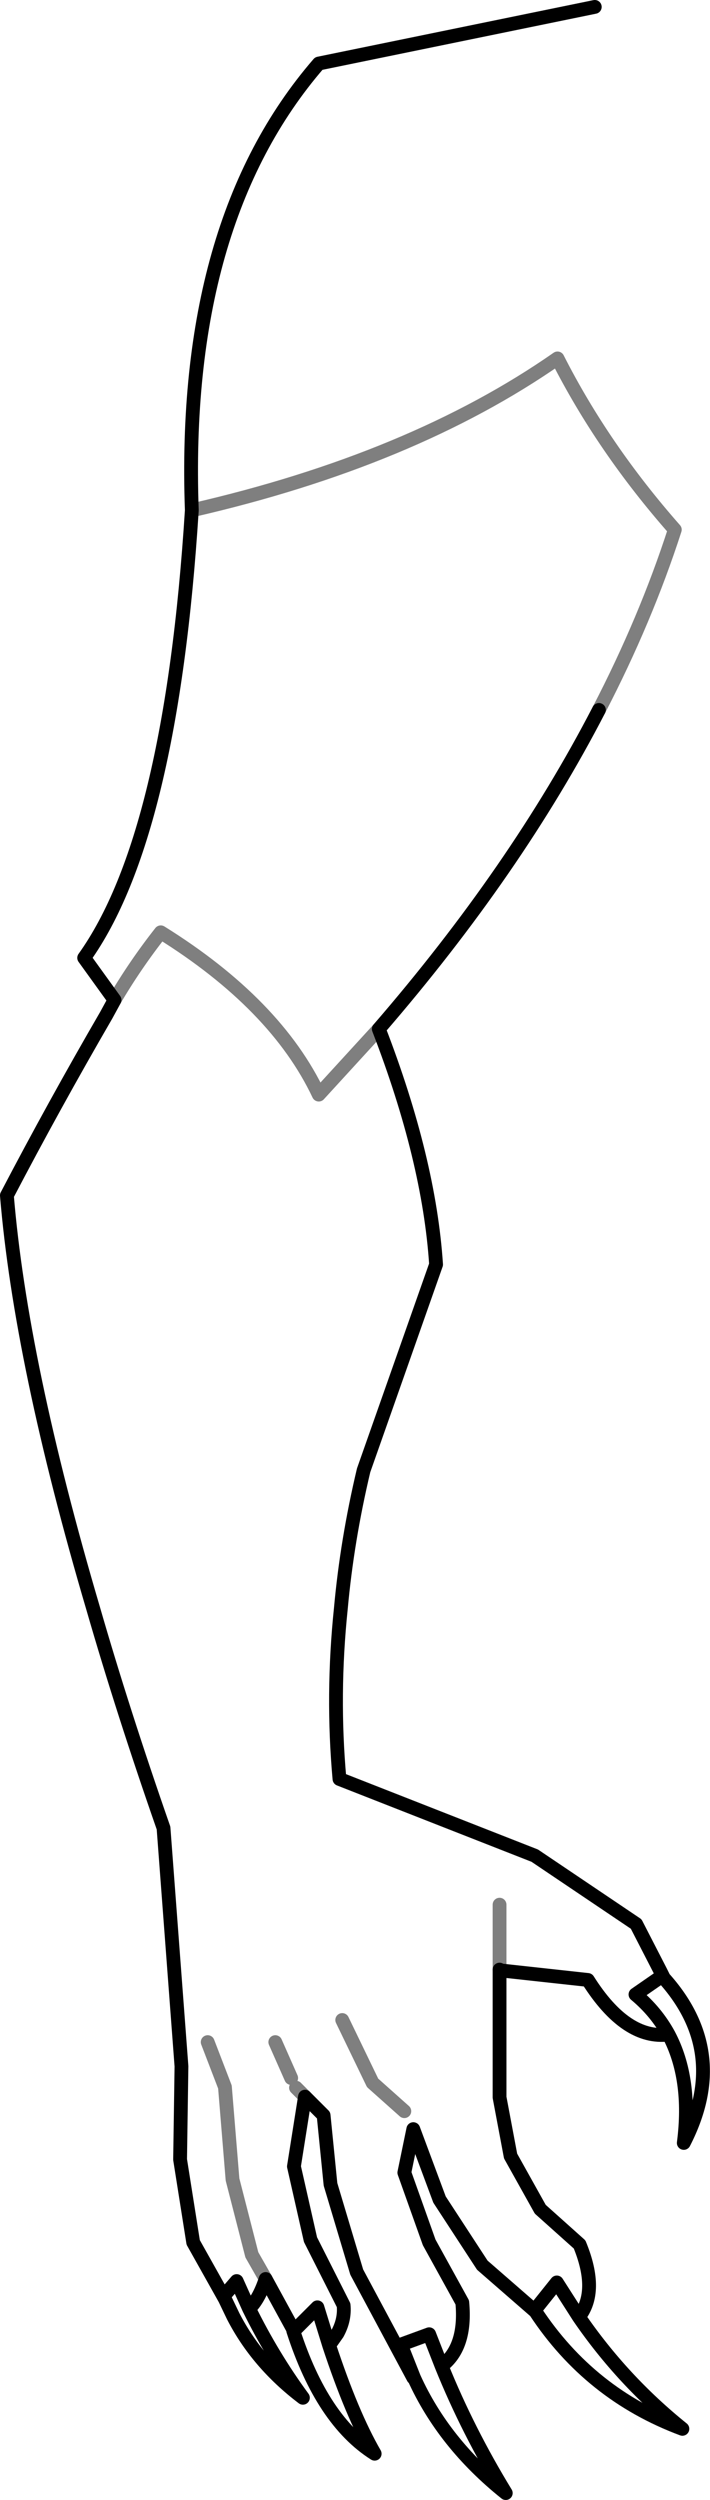 <?xml version="1.0" encoding="UTF-8" standalone="no"?>
<svg xmlns:xlink="http://www.w3.org/1999/xlink" height="181.0px" width="51.45px" xmlns="http://www.w3.org/2000/svg">
  <g transform="matrix(1.0, 0.0, 0.0, 1.0, -306.3, -229.25)">
    <path d="M349.7 280.65 Q343.7 292.25 333.75 303.75 337.4 313.2 337.9 320.8 L332.65 335.7 Q331.45 340.75 331.0 345.7 330.35 351.95 330.9 358.05 L345.05 363.6 352.4 368.55 354.15 371.95 354.35 372.35 354.35 372.4 Q359.25 377.8 355.85 384.4 356.45 379.75 354.75 376.55 351.65 376.95 348.9 372.6 L342.5 371.9 342.5 381.1 343.3 385.35 345.45 389.2 348.3 391.75 Q349.7 395.15 348.25 397.0 351.4 401.6 355.75 405.1 349.05 402.6 345.1 396.6 L341.25 393.25 338.15 388.5 336.25 383.4 335.6 386.55 337.4 391.6 339.8 395.95 Q340.1 399.2 338.3 400.55 340.2 405.25 342.95 409.75 338.45 406.15 336.3 401.4 L336.25 401.4 332.15 393.75 330.25 387.4 329.75 382.4 328.4 381.05 327.6 386.1 328.8 391.4 331.2 396.15 Q331.3 397.2 330.75 398.2 L330.15 399.05 Q331.8 404.05 333.45 406.9 329.65 404.5 327.55 398.0 L327.6 398.0 325.55 394.25 Q325.05 395.75 324.35 396.4 326.05 399.85 328.25 402.85 324.95 400.35 323.2 396.95 L322.6 395.7 320.3 391.6 319.35 385.6 319.45 378.85 318.15 361.6 Q315.2 353.15 313.05 345.7 307.8 327.9 306.8 315.8 310.2 309.3 314.0 302.75 L314.6 301.65 312.4 298.6 Q318.7 289.8 320.2 266.2 319.45 245.35 329.4 233.85 L349.4 229.75 M342.5 371.9 L342.5 371.85 M354.15 371.95 L354.3 372.3 354.35 372.35 M354.3 372.3 L352.35 373.65 Q353.85 374.9 354.75 376.55 M322.6 395.7 L322.5 395.5 323.45 394.4 324.35 396.4 M348.25 397.0 L346.65 394.5 345.05 396.5 345.1 396.6 M338.3 400.55 L337.4 398.25 335.35 399.0 336.3 401.4 M330.15 399.05 L329.3 396.3 327.6 398.0" fill="none" stroke="#000000" stroke-linecap="round" stroke-linejoin="round" stroke-width="1.0"/>
    <path d="M320.2 266.2 Q336.15 262.55 346.7 255.2 350.0 261.7 355.2 267.6 353.1 274.1 349.7 280.65 M333.75 303.75 L329.4 308.5 Q326.3 301.95 317.95 296.75 316.1 299.1 314.6 301.65 M342.5 371.85 L342.5 367.15 M327.4 379.7 L326.25 377.1 M335.6 382.1 L333.3 380.05 331.1 375.5 M328.4 381.05 L327.75 380.4 M325.55 394.25 L324.55 392.5 323.15 387.05 322.6 380.35 321.35 377.1" fill="none" stroke="#000000" stroke-linecap="round" stroke-linejoin="round" stroke-opacity="0.502" stroke-width="1.0"/>
  </g>
</svg>
